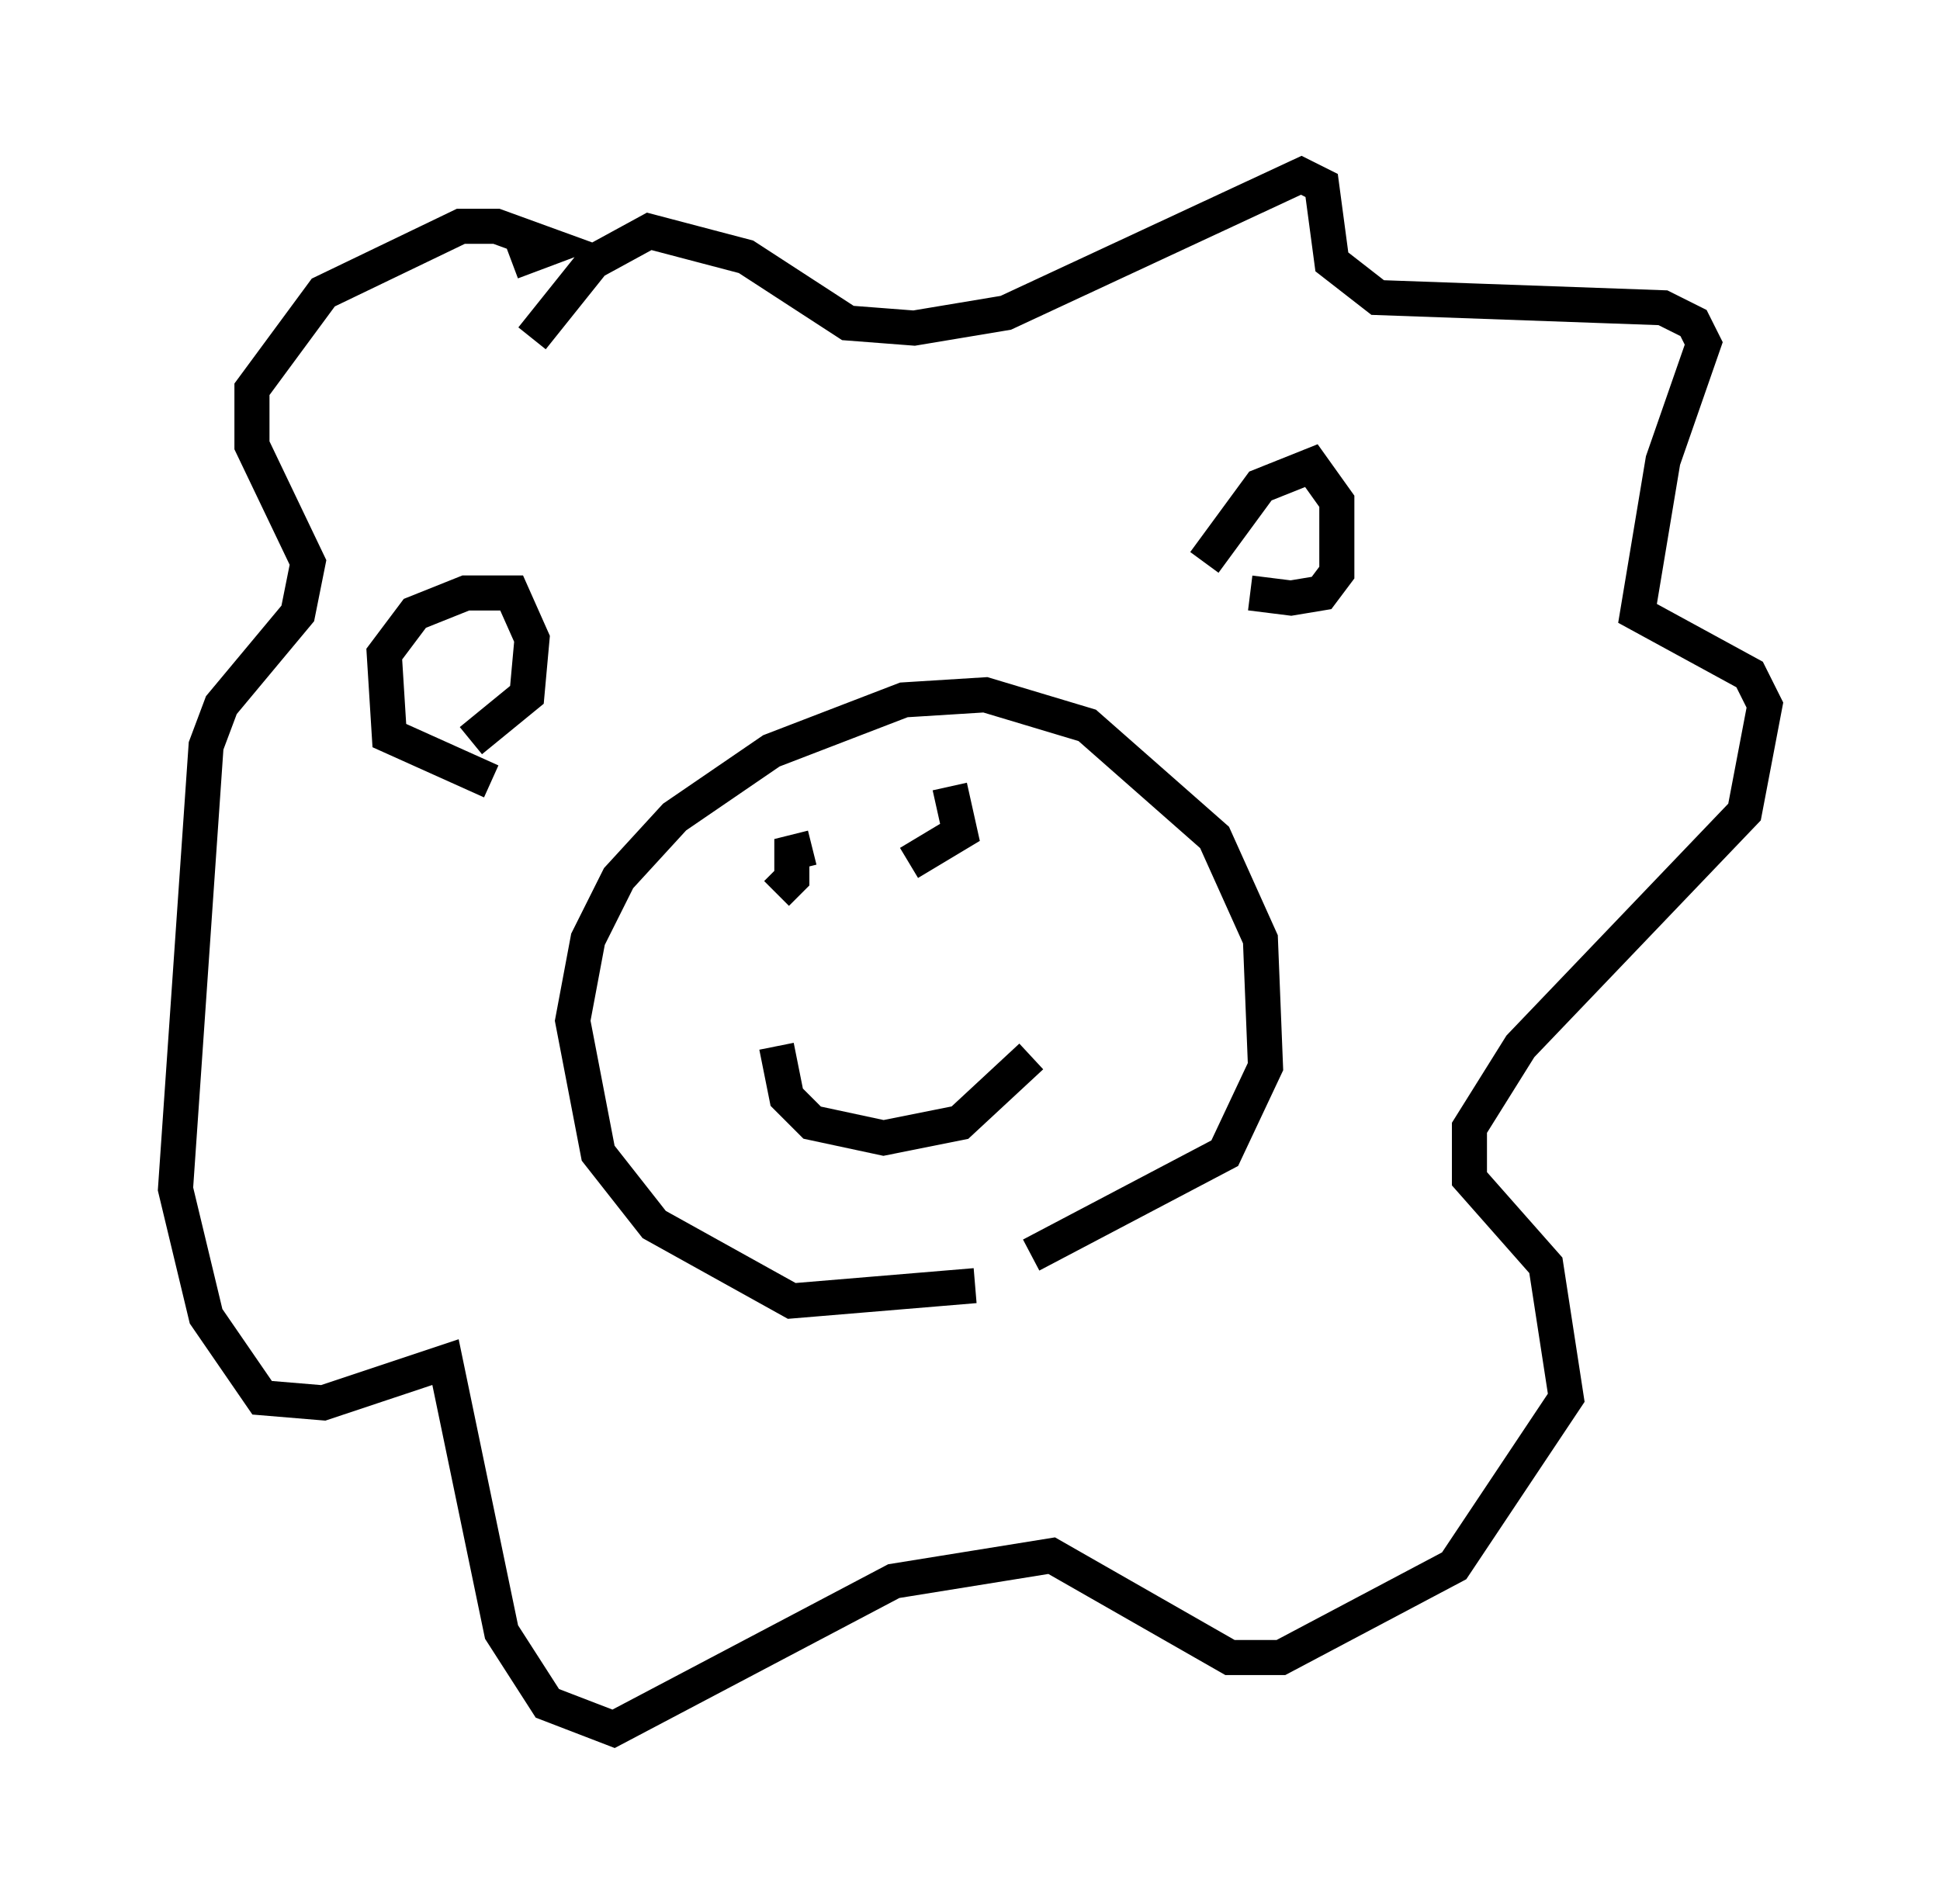 <?xml version="1.0" encoding="utf-8" ?>
<svg baseProfile="full" height="54.302" version="1.1" width="55.318" xmlns="http://www.w3.org/2000/svg" xmlns:ev="http://www.w3.org/2001/xml-events" xmlns:xlink="http://www.w3.org/1999/xlink"><defs /><rect fill="white" height="54.302" width="55.318" x="0" y="0" /><path d="M32.017, 35.067 m-4.212, 1.598 l-5.229, 0.436 -3.922, -2.179 l-1.598, -2.034 -0.726, -3.777 l0.436, -2.324 0.872, -1.743 l1.598, -1.743 2.76, -1.888 l3.777, -1.453 2.324, -0.145 l2.905, 0.872 3.631, 3.196 l1.307, 2.905 0.145, 3.631 l-1.162, 2.469 -5.52, 2.905 m4.939, -19.754 l1.598, -2.179 1.453, -0.581 l0.726, 1.017 0.0, 2.034 l-0.436, 0.581 -0.872, 0.145 l-1.162, -0.145 m-21.642, 5.374 l-2.905, -1.307 -0.145, -2.324 l0.872, -1.162 1.453, -0.581 l1.307, 0.0 0.581, 1.307 l-0.145, 1.598 -1.598, 1.307 m8.715, 8.715 l0.291, 1.453 0.726, 0.726 l2.034, 0.436 2.179, -0.436 l2.034, -1.888 m-6.246, -5.955 l-0.581, 0.145 0.0, 0.726 l-0.436, 0.436 m4.939, -3.05 l0.291, 1.307 -1.453, 0.872 m-10.749, -14.961 l1.743, -2.179 1.598, -0.872 l2.76, 0.726 2.905, 1.888 l1.888, 0.145 2.615, -0.436 l8.425, -3.922 0.581, 0.291 l0.291, 2.179 1.307, 1.017 l8.134, 0.291 0.872, 0.436 l0.291, 0.581 -1.162, 3.341 l-0.726, 4.358 3.196, 1.743 l0.436, 0.872 -0.581, 3.05 l-6.391, 6.682 -1.453, 2.324 l0.0, 1.453 2.179, 2.469 l0.581, 3.777 -3.196, 4.793 l-4.939, 2.615 -1.453, 0.0 l-5.084, -2.905 -4.503, 0.726 l-7.989, 4.212 -1.888, -0.726 l-1.307, -2.034 -1.598, -7.698 l-3.486, 1.162 -1.743, -0.145 l-1.598, -2.324 -0.872, -3.631 l0.872, -12.637 0.436, -1.162 l2.179, -2.615 0.291, -1.453 l-1.598, -3.341 0.0, -1.598 l2.034, -2.76 3.922, -1.888 l1.017, 0.0 1.598, 0.581 l-1.162, 0.436 " fill="none" stroke="black" stroke-width="1" /></svg>